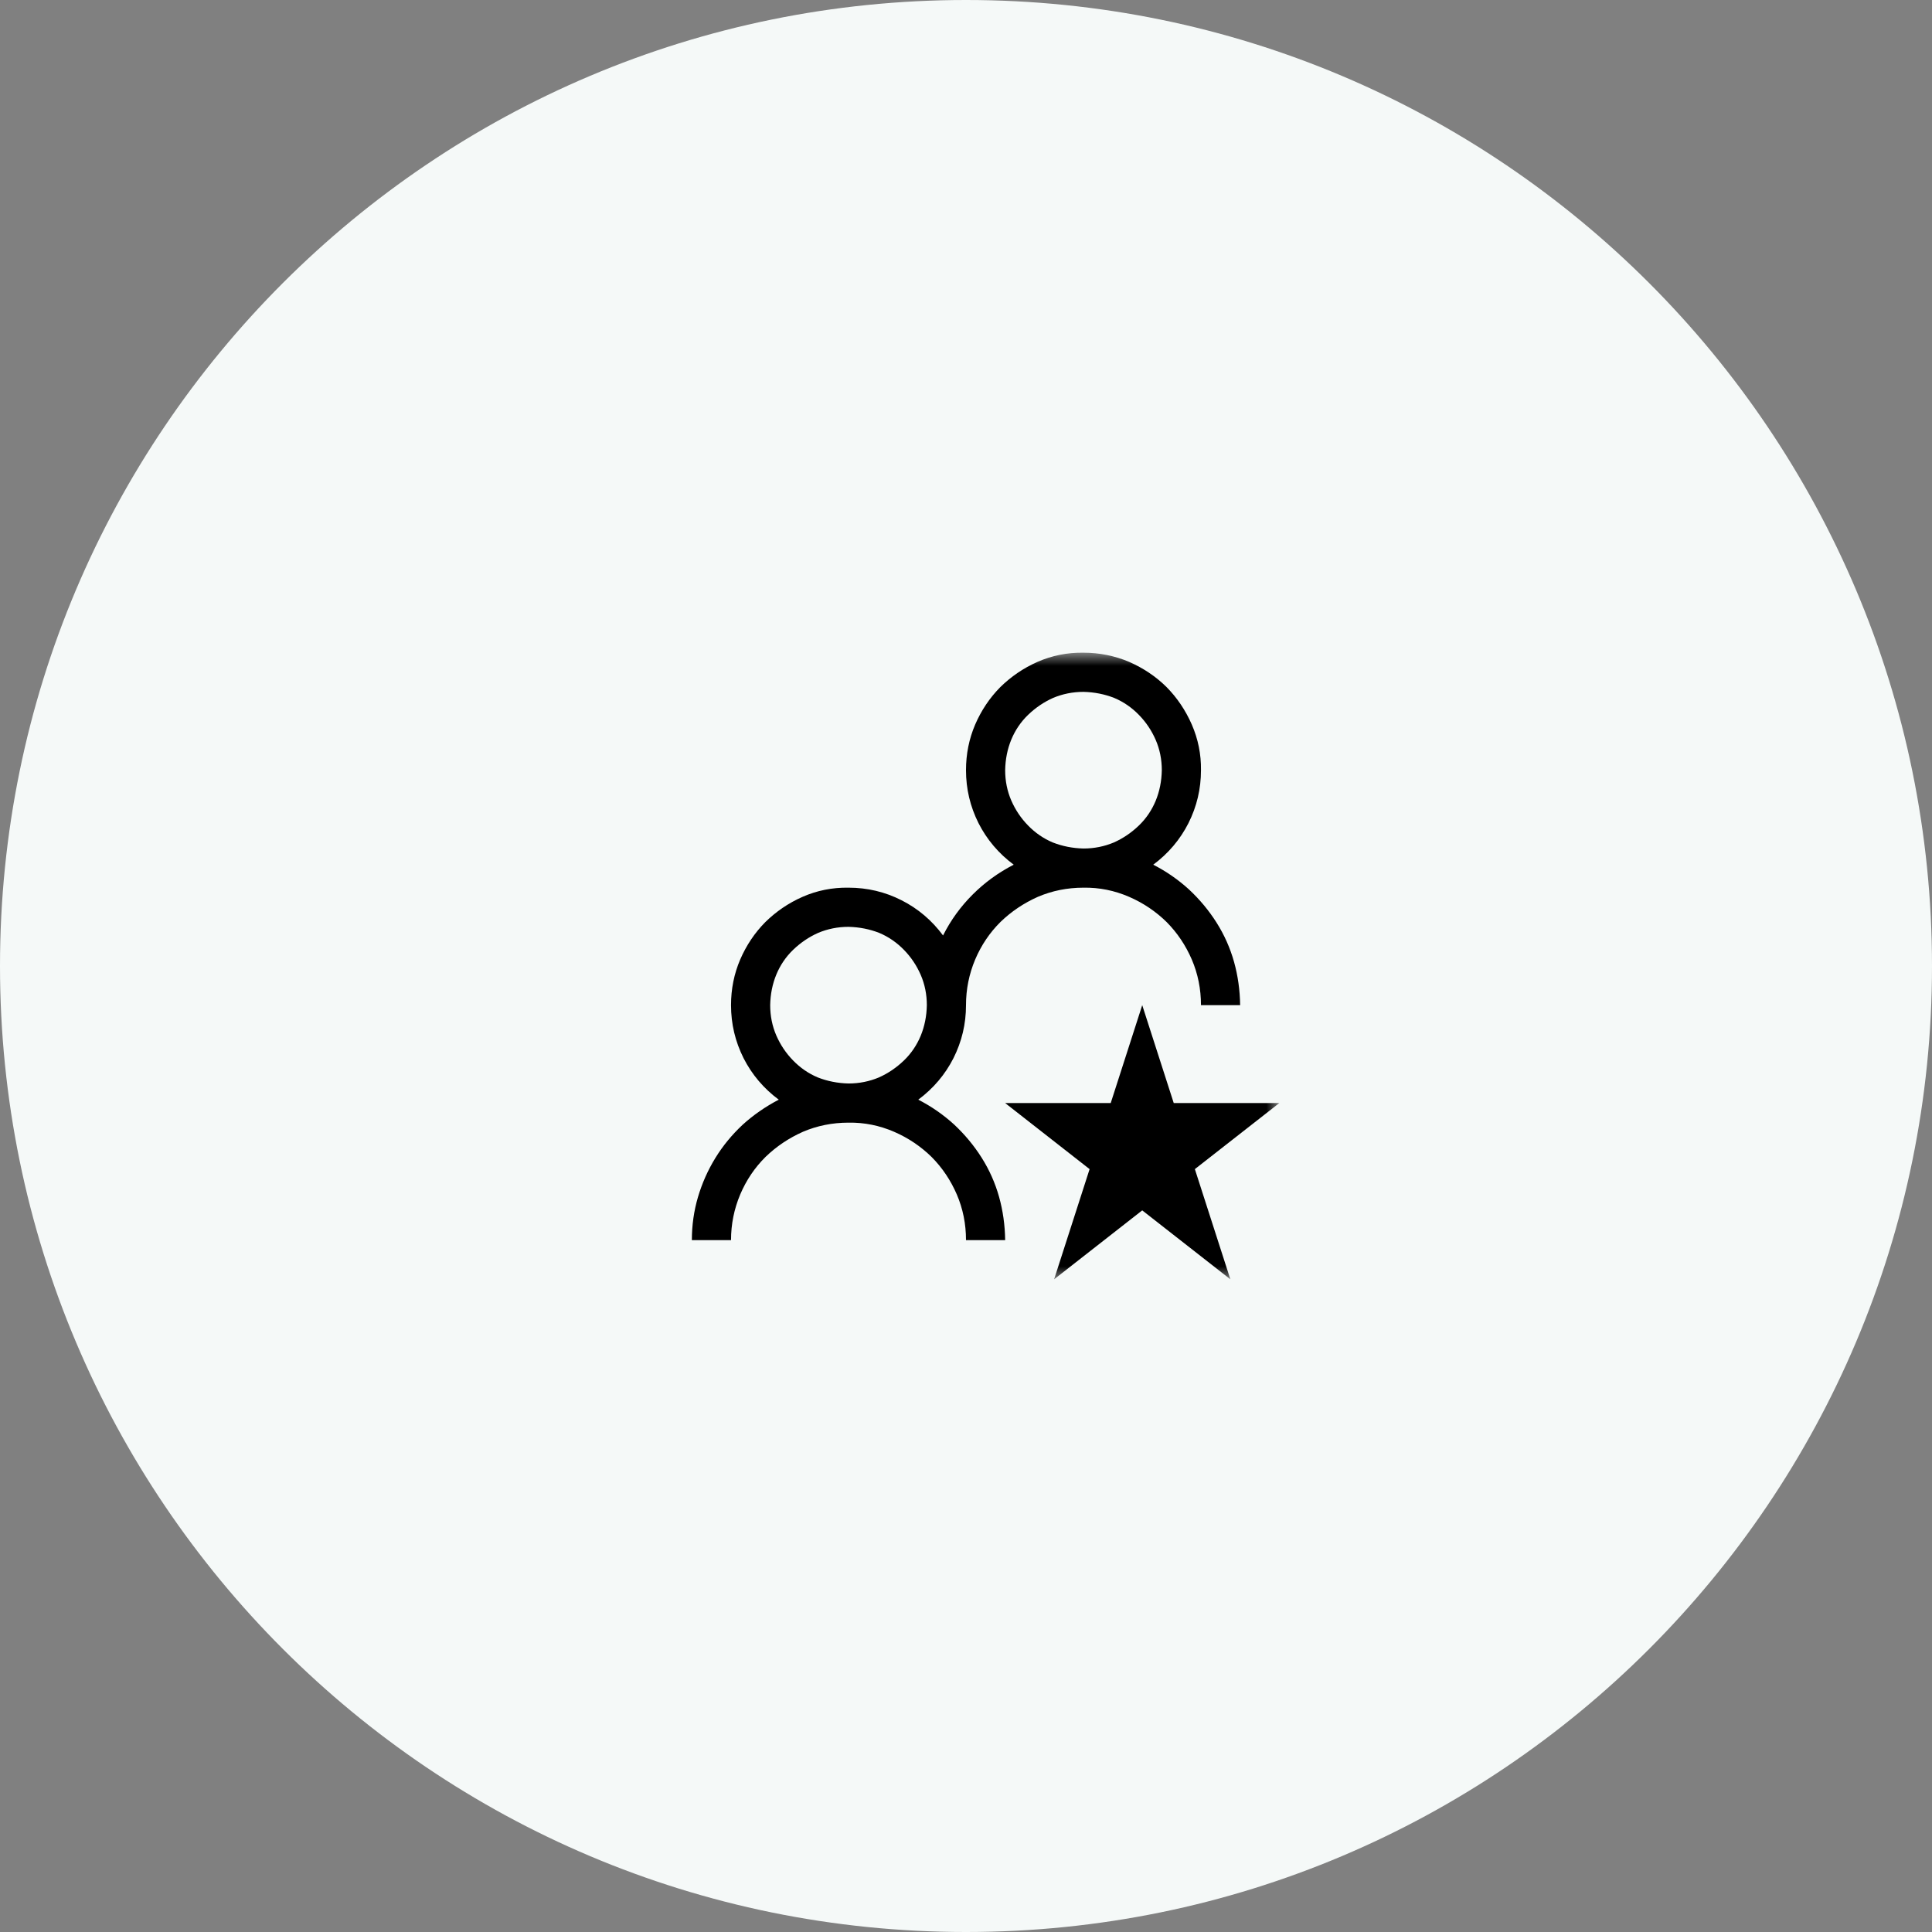<svg width="74" height="74" viewBox="0 0 74 74" fill="none" xmlns="http://www.w3.org/2000/svg">
<rect x="0" y="0" width="74" height="74" fill="#808080" stroke="none"/>
<path d="M74 37C74 16.566 57.434 0 37 0C16.566 0 0 16.566 0 37C0 57.434 16.566 74 37 74C57.434 74 74 57.434 74 37Z" fill="#F5F9F8"/>
<mask id="mask0_6_56" style="mask-type:luminance" maskUnits="userSpaceOnUse" x="25" y="25" width="24" height="24">
<path d="M49 25H25V49H49V25Z" fill="white"/>
</mask>
<g mask="url(#mask0_6_56)">
<path d="M35.172 42.12C35.68 42.38 36.137 42.7 36.543 43.07C36.949 43.45 37.301 43.87 37.598 44.34C37.895 44.81 38.117 45.31 38.266 45.84C38.414 46.37 38.492 46.92 38.5 47.5H37C37 46.88 36.883 46.3 36.648 45.75C36.414 45.21 36.094 44.73 35.688 44.32C35.281 43.92 34.801 43.59 34.246 43.35C33.691 43.11 33.109 42.99 32.5 43C31.875 43 31.293 43.12 30.754 43.35C30.215 43.59 29.738 43.91 29.324 44.31C28.91 44.72 28.586 45.2 28.352 45.75C28.117 46.31 28 46.89 28 47.5H26.5C26.5 46.93 26.578 46.38 26.734 45.85C26.891 45.32 27.113 44.82 27.402 44.35C27.691 43.88 28.039 43.46 28.445 43.08C28.852 42.71 29.312 42.39 29.828 42.12C29.25 41.69 28.801 41.16 28.48 40.53C28.16 39.89 28 39.22 28 38.5C28 37.88 28.117 37.3 28.352 36.75C28.586 36.21 28.906 35.73 29.312 35.32C29.719 34.92 30.195 34.59 30.742 34.35C31.289 34.11 31.875 33.99 32.5 34C33.219 34 33.895 34.16 34.527 34.48C35.16 34.8 35.691 35.25 36.121 35.83C36.418 35.24 36.797 34.72 37.258 34.26C37.719 33.8 38.242 33.42 38.828 33.12C38.25 32.69 37.801 32.16 37.48 31.53C37.16 30.89 37 30.22 37 29.5C37 28.88 37.117 28.3 37.352 27.75C37.586 27.21 37.906 26.73 38.312 26.32C38.719 25.92 39.195 25.59 39.742 25.35C40.289 25.11 40.875 24.99 41.5 25C42.117 25 42.699 25.12 43.246 25.35C43.793 25.59 44.27 25.91 44.676 26.31C45.082 26.72 45.406 27.2 45.648 27.75C45.891 28.31 46.008 28.89 46 29.5C46 30.22 45.84 30.89 45.52 31.53C45.199 32.16 44.75 32.69 44.172 33.12C44.68 33.38 45.137 33.7 45.543 34.07C45.949 34.45 46.301 34.87 46.598 35.34C46.895 35.81 47.117 36.31 47.266 36.84C47.414 37.37 47.492 37.92 47.5 38.5H46C46 37.88 45.883 37.3 45.648 36.75C45.414 36.21 45.094 35.73 44.688 35.32C44.281 34.92 43.801 34.59 43.246 34.35C42.691 34.11 42.109 33.99 41.5 34C40.875 34 40.293 34.12 39.754 34.35C39.215 34.59 38.738 34.91 38.324 35.31C37.91 35.72 37.586 36.2 37.352 36.75C37.117 37.31 37 37.89 37 38.5C37 39.22 36.84 39.89 36.52 40.53C36.199 41.16 35.75 41.69 35.172 42.12ZM38.5 29.5C38.5 29.91 38.578 30.3 38.734 30.66C38.891 31.02 39.105 31.34 39.379 31.62C39.652 31.9 39.969 32.12 40.328 32.27C40.688 32.41 41.078 32.49 41.5 32.5C41.914 32.5 42.301 32.42 42.66 32.27C43.02 32.11 43.34 31.89 43.621 31.62C43.902 31.35 44.117 31.03 44.266 30.67C44.414 30.31 44.492 29.92 44.5 29.5C44.5 29.09 44.422 28.7 44.266 28.34C44.109 27.98 43.895 27.66 43.621 27.38C43.348 27.1 43.031 26.88 42.672 26.73C42.312 26.59 41.922 26.51 41.5 26.5C41.086 26.5 40.699 26.58 40.34 26.73C39.98 26.89 39.66 27.11 39.379 27.38C39.098 27.65 38.883 27.97 38.734 28.33C38.586 28.69 38.508 29.08 38.5 29.5ZM29.5 38.5C29.5 38.91 29.578 39.3 29.734 39.66C29.891 40.02 30.105 40.34 30.379 40.62C30.652 40.9 30.969 41.12 31.328 41.27C31.688 41.41 32.078 41.49 32.5 41.5C32.914 41.5 33.301 41.42 33.66 41.27C34.02 41.11 34.34 40.89 34.621 40.62C34.902 40.35 35.117 40.03 35.266 39.67C35.414 39.31 35.492 38.92 35.5 38.5C35.5 38.09 35.422 37.7 35.266 37.34C35.109 36.98 34.895 36.66 34.621 36.38C34.348 36.1 34.031 35.88 33.672 35.73C33.312 35.59 32.922 35.51 32.5 35.5C32.086 35.5 31.699 35.58 31.34 35.73C30.98 35.89 30.66 36.11 30.379 36.38C30.098 36.65 29.883 36.97 29.734 37.33C29.586 37.69 29.508 38.08 29.5 38.5ZM47.125 49L43.75 46.36L40.375 49L41.734 44.78L38.5 42.25H42.543L43.75 38.5L44.957 42.25H49L45.766 44.78L47.125 49Z" fill="black"/>
</g>
</svg>
